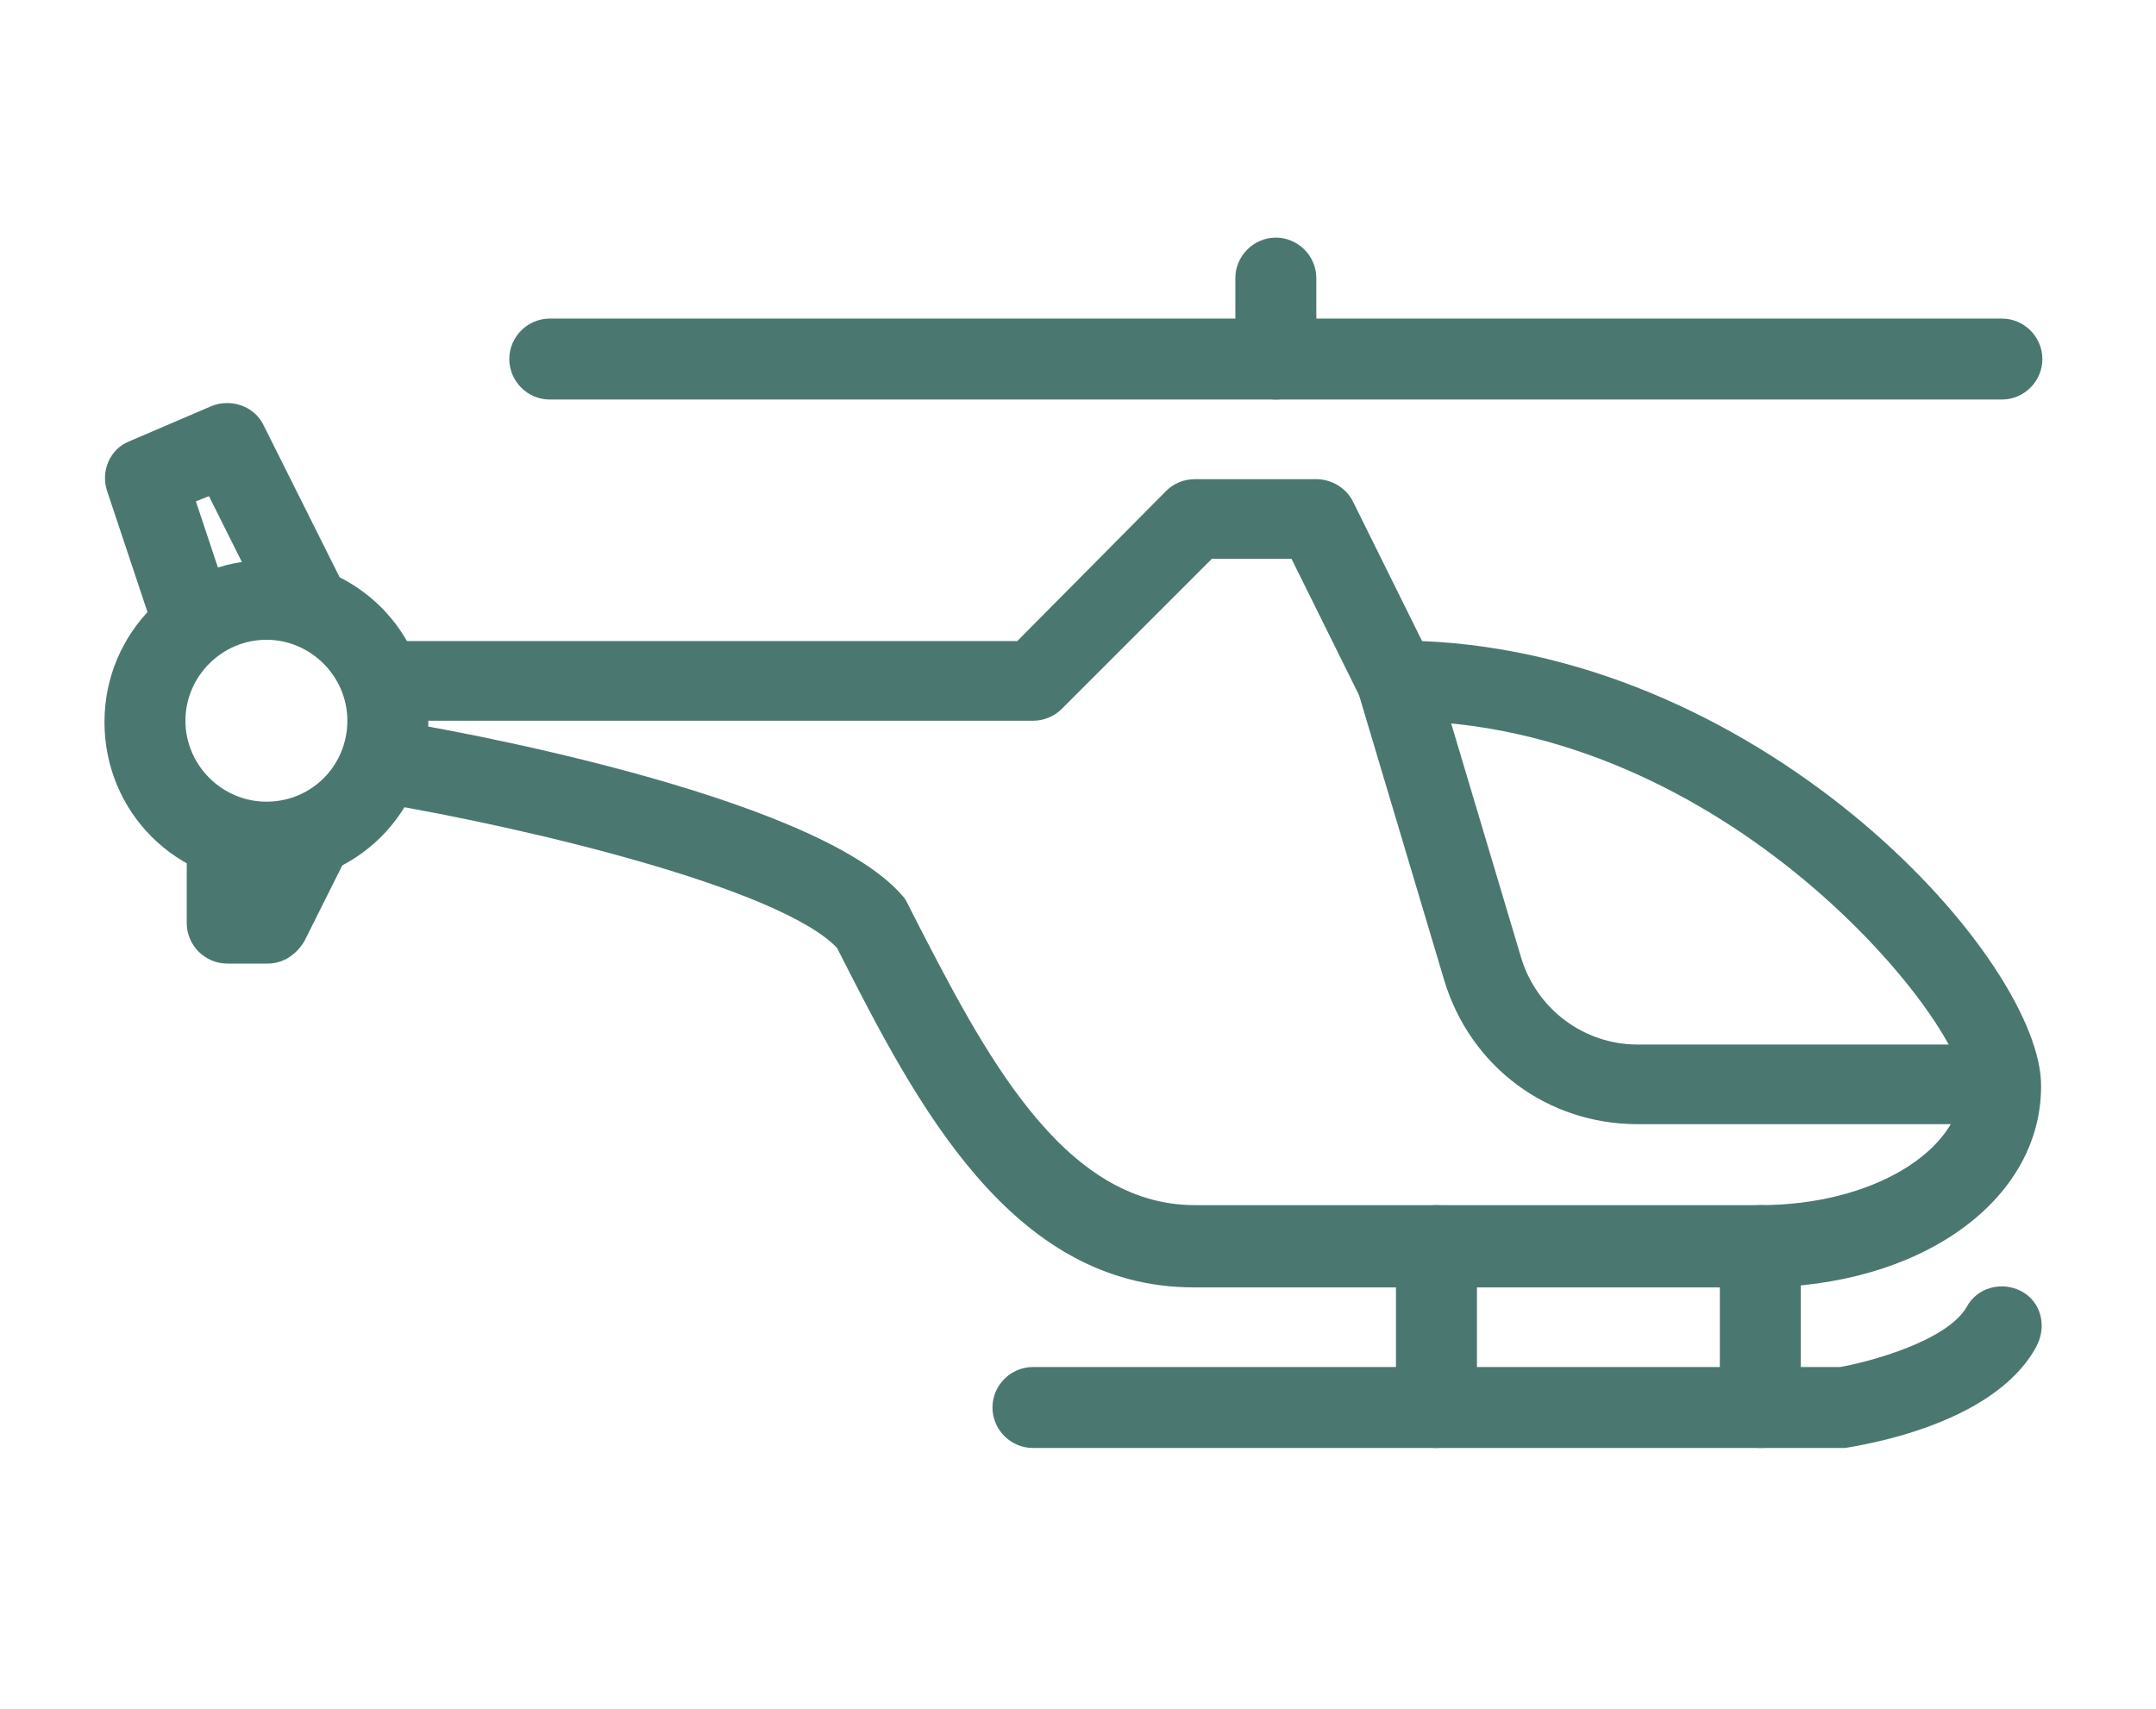 <?xml version="1.0" encoding="utf-8"?>
<!-- Generator: Adobe Illustrator 18.1.0, SVG Export Plug-In . SVG Version: 6.00 Build 0)  -->
<svg version="1.1" id="Layer_1" xmlns="http://www.w3.org/2000/svg" xmlns:xlink="http://www.w3.org/1999/xlink" x="0px" y="0px"
	 viewBox="0 0 165.1 130.9" 
enableBackground="new 0 0 165.1 130.9" xml:space="preserve">
<g>
	<g>
		<g>
			<path fill="#4A7871" d="M20.4,42.9c-6.8,0-12.4,5.5-12.4,12.4s5.5,12.4,12.4,12.4s12.4-5.5,12.4-12.4S27.3,42.9,20.4,42.9z
				 M20.4,61.4c-3.4,0-6.2-2.8-6.2-6.2s2.8-6.2,6.2-6.2s6.2,2.8,6.2,6.2S23.9,61.4,20.4,61.4z"/>
		</g>
	</g>
	<g>
		<g>
			<path fill="#4A7871" d="M108.9,49.1l-5.3-10.7c-0.5-1-1.6-1.7-2.8-1.7h-9.3c-0.8,0-1.6,0.3-2.2,0.9L77.9,49.1H29.7
				c-1.7,0-3.1,1.4-3.1,3.1c0,1.7,1.4,3.1,3,3.1c-1.5,0-2.8,1.1-3,2.6c-0.3,1.7,0.9,3.3,2.5,3.6c11.3,1.9,30.6,6.5,35,11.1l0.2,0.4
				c5.8,11.4,13.1,25.6,27.1,25.6h43.3c12.3,0,21.6-6.6,21.6-15.4C156.4,73.7,135.5,50.2,108.9,49.1z M134.8,92.3H91.5
				c-10.2,0-16.2-11.8-21.6-22.3l-0.4-0.8c-0.1-0.2-0.2-0.4-0.4-0.6c-6.7-7.8-35.6-12.9-38.9-13.4c-0.1,0-0.3,0-0.5,0h49.4
				c0.8,0,1.6-0.3,2.2-0.9l11.5-11.5h6.1l5.3,10.7c0.5,1,1.6,1.7,2.8,1.7c25.3,0,43.3,23.2,43.3,27.8
				C150.2,88.2,143.3,92.3,134.8,92.3z"/>
		</g>
	</g>
	<g>
		<g>
			<path fill="#4A7871" d="M150.2,80h-24.8c-4.1,0-7.7-2.7-8.9-6.6l-6.6-22.1c-0.5-1.6-2.2-2.6-3.8-2.1c-1.6,0.5-2.6,2.2-2.1,3.8
				l6.6,22.1c2,6.6,7.9,11,14.8,11h24.8c1.7,0,3.1-1.4,3.1-3.1C153.3,81.3,151.9,80,150.2,80z"/>
		</g>
	</g>
	<g>
		<g>
			<path fill="#4A7871" d="M26.4,45l-6.2-12.4c-0.7-1.5-2.5-2.1-4-1.5l-6.3,2.7c-1.5,0.6-2.2,2.3-1.7,3.8l3.1,9.3
				c0.6,1.6,2.3,2.5,3.9,2c1.6-0.5,2.5-2.3,2-3.9L15,38.4l1-0.4l4.9,9.8c0.5,1.1,1.6,1.7,2.8,1.7c0.5,0,0.9-0.1,1.4-0.3
				C26.5,48.4,27.2,46.5,26.4,45z"/>
		</g>
	</g>
	<g>
		<g>
			<path fill="#4A7871" d="M24.9,61.7c-1.5-0.7-3.4-0.1-4.1,1.4l-0.4,0.8c-0.3-1.4-1.5-2.5-3-2.5c-1.7,0-3.1,1.4-3.1,3.1v6.2
				c0,1.7,1.4,3.1,3.1,3.1h3.1c1.2,0,2.2-0.7,2.8-1.7l3.1-6.2C27.1,64.4,26.4,62.5,24.9,61.7z"/>
		</g>
	</g>
	<g>
		<g>
			<path fill="#4A7871" d="M97.7,18.2c-1.7,0-3.1,1.4-3.1,3.1v3.1c0,1.7,1.4,3.1,3.1,3.1c1.7,0,3.1-1.4,3.1-3.1v-3.1
				C100.8,19.6,99.4,18.2,97.7,18.2z"/>
		</g>
	</g>
	<g>
		<g>
			<path fill="#4A7871" d="M153.3,24.4H97.7c-1.7,0-3.1,1.4-3.1,3.1c0,1.7,1.4,3.1,3.1,3.1h55.6c1.7,0,3.1-1.4,3.1-3.1
				S155,24.4,153.3,24.4z"/>
		</g>
	</g>
	<g>
		<g>
			<path fill="#4A7871" d="M97.7,24.4H42.1c-1.7,0-3.1,1.4-3.1,3.1c0,1.7,1.4,3.1,3.1,3.1h55.6c1.7,0,3.1-1.4,3.1-3.1
				S99.4,24.4,97.7,24.4z"/>
		</g>
	</g>
	<g>
		<g>
			<path fill="#4A7871" d="M110,92.3c-1.7,0-3.1,1.4-3.1,3.1v12.4c0,1.7,1.4,3.1,3.1,3.1s3.1-1.4,3.1-3.1V95.4
				C113.1,93.7,111.7,92.3,110,92.3z"/>
		</g>
	</g>
	<g>
		<g>
			<path fill="#4A7871" d="M134.8,92.3c-1.7,0-3.1,1.4-3.1,3.1v12.4c0,1.7,1.4,3.1,3.1,3.1s3.1-1.4,3.1-3.1V95.4
				C137.8,93.7,136.5,92.3,134.8,92.3z"/>
		</g>
	</g>
	<g>
		<g>
			<path fill="#4A7871" d="M154.8,98.9c-1.5-0.8-3.4-0.3-4.2,1.2c-1.5,2.6-7.4,4.2-9.7,4.6H79.1c-1.7,0-3.1,1.4-3.1,3.1
				s1.4,3.1,3.1,3.1l62.2,0c1.1-0.2,11.3-1.7,14.6-7.7C156.8,101.6,156.3,99.7,154.8,98.9z"/>
		</g>
	</g>
</g>
</svg>
